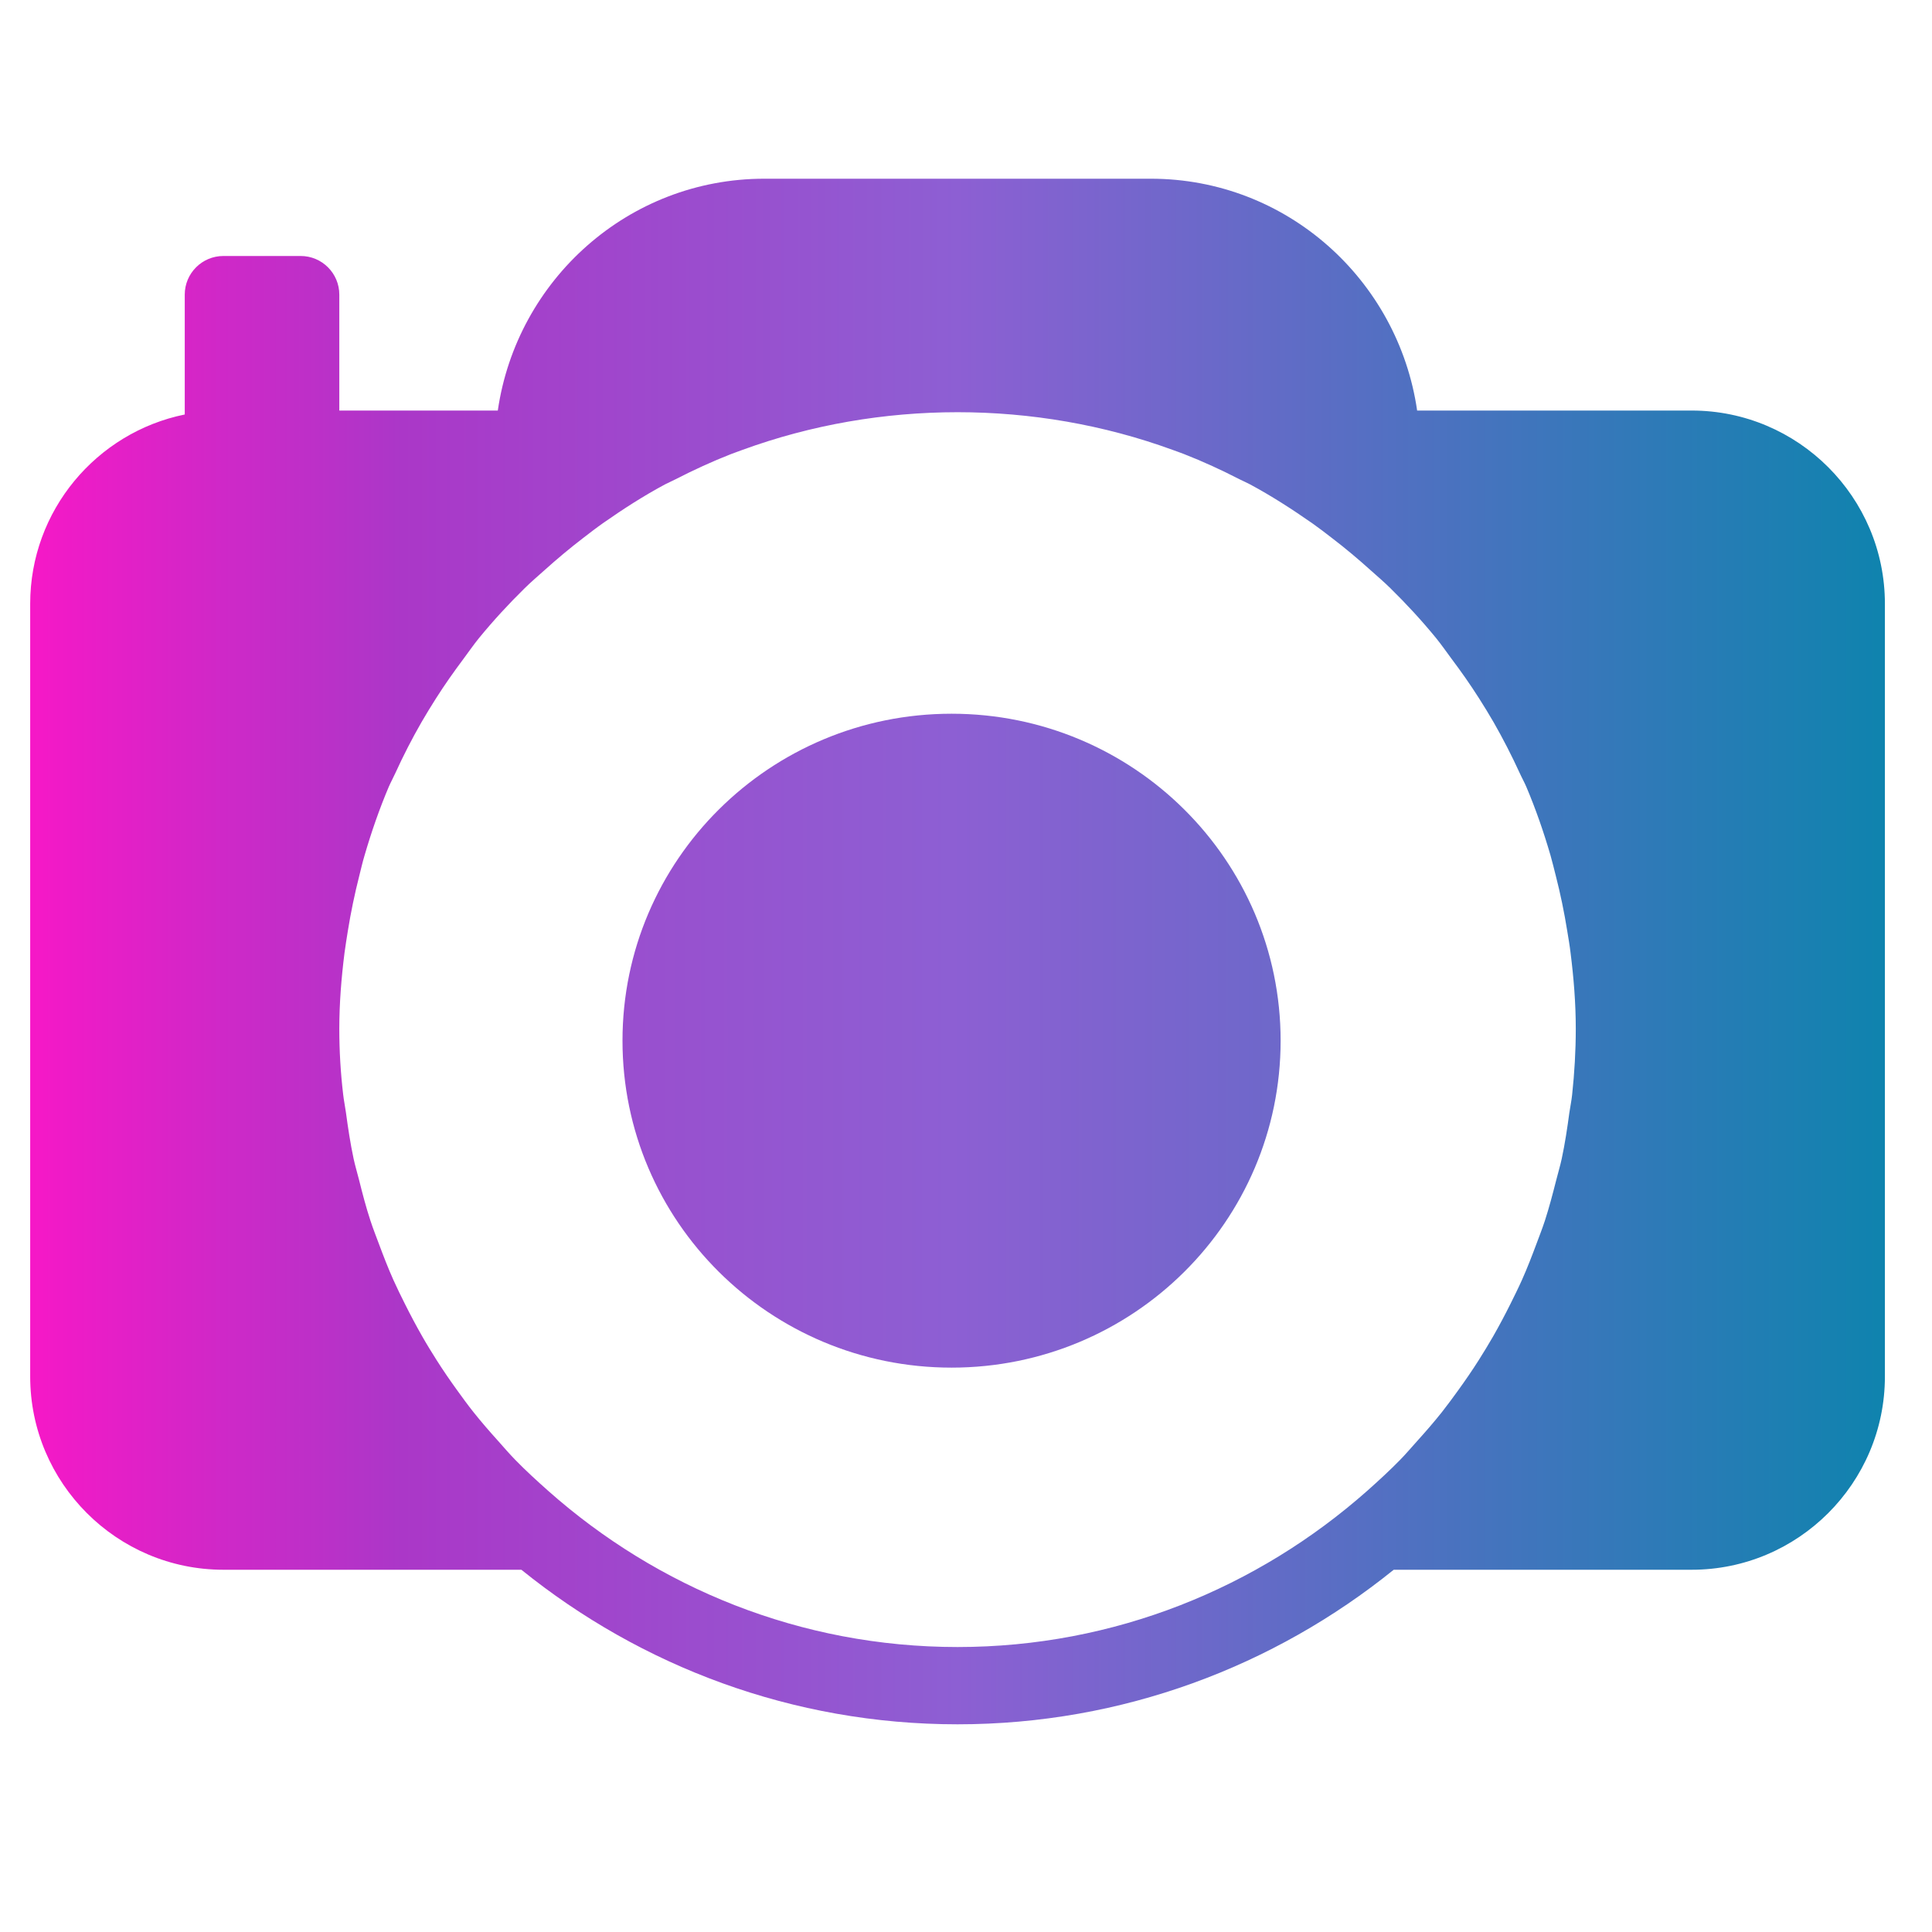 <?xml version="1.0" encoding="UTF-8" standalone="no"?>
<svg
   style="isolation:isolate"
   width="16"
   height="16"
   viewBox="0 0 16 16"
   version="1.1"
   id="svg22"
   sodipodi:docname="kphotoalbum.svg"
   inkscape:version="1.3 (0e150ed6c4, 2023-07-21)"
   xmlns:inkscape="http://www.inkscape.org/namespaces/inkscape"
   xmlns:sodipodi="http://sodipodi.sourceforge.net/DTD/sodipodi-0.dtd"
   xmlns:xlink="http://www.w3.org/1999/xlink"
   xmlns="http://www.w3.org/2000/svg"
   xmlns:svg="http://www.w3.org/2000/svg">
  <sodipodi:namedview
     id="namedview22"
     pagecolor="#ffffff"
     bordercolor="#000000"
     borderopacity="0.25"
     inkscape:showpageshadow="2"
     inkscape:pageopacity="0.0"
     inkscape:pagecheckerboard="0"
     inkscape:deskcolor="#d1d1d1"
     showgrid="true"
     inkscape:zoom="48.181147"
     inkscape:cx="6.8906621"
     inkscape:cy="8.8312551"
     inkscape:window-width="1920"
     inkscape:window-height="994"
     inkscape:window-x="0"
     inkscape:window-y="0"
     inkscape:window-maximized="1"
     inkscape:current-layer="svg22">
    <inkscape:grid
       id="grid28"
       units="px"
       originx="0"
       originy="0"
       spacingx="1"
       spacingy="1"
       empcolor="#0099e5"
       empopacity="0.302"
       color="#0099e5"
       opacity="0.149"
       empspacing="5"
       dotted="false"
       gridanglex="30"
       gridanglez="30"
       visible="true" />
  </sodipodi:namedview>
  <defs
     id="defs22">
    <style
       id="current-color-scheme"
       type="text/css">&#10;   .ColorScheme-Text { color:#d5c289; } .ColorScheme-Highlight { color:#5294e2; }&#10;  </style>
    <linearGradient
       id="arrongin"
       x1="0%"
       x2="0%"
       y1="0%"
       y2="100%">
      <stop
         offset="0%"
         style="stop-color:#dd9b44; stop-opacity:1"
         id="stop1" />
      <stop
         offset="100%"
         style="stop-color:#ad6c16; stop-opacity:1"
         id="stop2" />
    </linearGradient>
    <linearGradient
       id="aurora"
       x1="0%"
       x2="0%"
       y1="0%"
       y2="100%">
      <stop
         offset="0%"
         style="stop-color:#09D4DF; stop-opacity:1"
         id="stop3" />
      <stop
         offset="100%"
         style="stop-color:#9269F4; stop-opacity:1"
         id="stop4" />
    </linearGradient>
    <linearGradient
       id="fitdance"
       x1="0%"
       x2="0%"
       y1="0%"
       y2="100%">
      <stop
         offset="0%"
         style="stop-color:#1AD6AB; stop-opacity:1"
         id="stop5" />
      <stop
         offset="100%"
         style="stop-color:#329DB6; stop-opacity:1"
         id="stop6" />
    </linearGradient>
    <linearGradient
       id="oomox"
       x1="0%"
       x2="0%"
       y1="0%"
       y2="100%">
      <stop
         offset="0%"
         style="stop-color:#303b3d; stop-opacity:1"
         id="stop7" />
      <stop
         offset="100%"
         style="stop-color:#bc985d; stop-opacity:1"
         id="stop8" />
    </linearGradient>
    <linearGradient
       id="rainblue"
       x1="0%"
       x2="0%"
       y1="0%"
       y2="100%">
      <stop
         offset="0%"
         style="stop-color:#00F260; stop-opacity:1"
         id="stop9" />
      <stop
         offset="100%"
         style="stop-color:#0575E6; stop-opacity:1"
         id="stop10" />
    </linearGradient>
    <linearGradient
       id="sunrise"
       x1="0%"
       x2="0%"
       y1="0%"
       y2="100%">
      <stop
         offset="0%"
         style="stop-color: #FF8501; stop-opacity:1"
         id="stop11" />
      <stop
         offset="100%"
         style="stop-color: #FFCB01; stop-opacity:1"
         id="stop12" />
    </linearGradient>
    <linearGradient
       id="telinkrin"
       x1="0%"
       x2="0%"
       y1="0%"
       y2="100%">
      <stop
         offset="0%"
         style="stop-color: #b2ced6; stop-opacity:1"
         id="stop13" />
      <stop
         offset="100%"
         style="stop-color: #6da5b7; stop-opacity:1"
         id="stop14" />
    </linearGradient>
    <linearGradient
       id="60spsycho"
       x1="0%"
       x2="0%"
       y1="0%"
       y2="100%">
      <stop
         offset="0%"
         style="stop-color: #df5940; stop-opacity:1"
         id="stop15" />
      <stop
         offset="25%"
         style="stop-color: #d8d15f; stop-opacity:1"
         id="stop16" />
      <stop
         offset="50%"
         style="stop-color: #e9882a; stop-opacity:1"
         id="stop17" />
      <stop
         offset="100%"
         style="stop-color: #279362; stop-opacity:1"
         id="stop18" />
    </linearGradient>
    <linearGradient
       id="90ssummer"
       x1="0%"
       x2="0%"
       y1="0%"
       y2="100%">
      <stop
         offset="0%"
         style="stop-color: #f618c7; stop-opacity:1"
         id="stop19" />
      <stop
         offset="20%"
         style="stop-color:#ab37c8;stop-opacity:1"
         id="stop20" />
      <stop
         offset="50%"
         style="stop-color:#8d5fd3;stop-opacity:1"
         id="stop21" />
      <stop
         offset="100%"
         style="stop-color: #0f83ae; stop-opacity:1"
         id="stop22" />
    </linearGradient>
    <linearGradient
       inkscape:collect="always"
       xlink:href="#90ssummer"
       id="linearGradient24"
       x1="0"
       y1="256"
       x2="511.998"
       y2="256"
       gradientUnits="userSpaceOnUse" />
    <linearGradient
       inkscape:collect="always"
       xlink:href="#90ssummer"
       id="linearGradient25"
       gradientUnits="userSpaceOnUse"
       x1="0"
       y1="256"
       x2="511.998"
       y2="256"
       gradientTransform="matrix(1.419,0,0,1.41,-109.006,-110.495)" />
    <linearGradient
       inkscape:collect="always"
       xlink:href="#90ssummer"
       id="linearGradient26"
       gradientUnits="userSpaceOnUse"
       x1="0"
       y1="256"
       x2="511.998"
       y2="256" />
    <linearGradient
       inkscape:collect="always"
       xlink:href="#90ssummer"
       id="linearGradient27"
       gradientUnits="userSpaceOnUse"
       x1="0"
       y1="256"
       x2="511.998"
       y2="256" />
    <linearGradient
       inkscape:collect="always"
       xlink:href="#90ssummer"
       id="linearGradient28"
       gradientUnits="userSpaceOnUse"
       x1="0"
       y1="256"
       x2="511.998"
       y2="256" />
  </defs>
  <g
     id="g4"
     transform="matrix(0.03,0,0,0.03,0.25,0.2)"
     style="fill:url(#linearGradient24);fill-opacity:1">&#10;	<g
   id="g3"
   style="fill:url(#linearGradient28);fill-opacity:1">&#10;		<g
   id="g2"
   style="fill:url(#linearGradient27);fill-opacity:1">&#10;			<path
   d="m 254.347,190.359 c -50.173,0 -90.838,40.405 -90.838,90.256 0,49.851 40.666,90.256 90.838,90.256 50.173,0 90.838,-40.405 90.838,-90.256 0,-49.851 -40.666,-90.256 -90.838,-90.256 z"
   id="path1"
   style="fill:url(#linearGradient25);fill-opacity:1;stroke-width:1.415" />
&#10;			<path
   d="M 458.667,106.667 H 382.87 c -5.227,-36.096 -36.032,-64 -73.536,-64 H 202.667 c -37.504,0 -68.352,27.904 -73.579,64 H 85.333 v -32 C 85.333,68.779 80.555,64 74.667,64 H 53.333 c -5.888,0 -10.667,4.779 -10.667,10.667 v 33.088 C 18.347,112.704 0,134.251 0,160 v 213.333 c 0,29.397 23.936,53.333 53.333,53.333 h 82.261 c 32.96,26.624 74.837,42.667 120.405,42.667 45.568,0 87.445,-16.043 120.405,-42.667 h 82.261 c 29.397,0 53.333,-23.936 53.333,-53.333 V 160 C 512,130.603 488.064,106.667 458.667,106.667 Z m -33.003,188.821 c -0.171,1.685 -0.533,3.328 -0.768,4.992 -0.576,4.288 -1.216,8.555 -2.112,12.736 -0.427,1.984 -1.024,3.925 -1.515,5.888 -0.96,3.776 -1.941,7.531 -3.136,11.221 -0.704,2.155 -1.536,4.245 -2.325,6.379 -1.259,3.371 -2.539,6.699 -4.011,9.984 -1.003,2.24 -2.091,4.416 -3.179,6.613 -1.515,3.029 -3.093,6.016 -4.779,8.96 -1.28,2.219 -2.603,4.395 -3.968,6.549 -1.771,2.795 -3.648,5.525 -5.589,8.213 -1.493,2.069 -3.008,4.139 -4.587,6.144 -2.155,2.709 -4.437,5.333 -6.763,7.915 -1.579,1.749 -3.115,3.563 -4.757,5.248 -2.901,2.965 -5.973,5.781 -9.088,8.555 C 338.88,431.616 299.371,448 256,448 c -43.371,0 -82.88,-16.384 -113.024,-43.136 -3.115,-2.773 -6.208,-5.589 -9.088,-8.555 -1.643,-1.685 -3.179,-3.477 -4.757,-5.248 -2.325,-2.581 -4.608,-5.205 -6.763,-7.915 -1.6,-2.005 -3.093,-4.075 -4.587,-6.144 -1.941,-2.688 -3.819,-5.419 -5.589,-8.213 -1.365,-2.155 -2.709,-4.331 -3.968,-6.549 -1.685,-2.944 -3.264,-5.931 -4.779,-8.96 -1.088,-2.176 -2.176,-4.373 -3.179,-6.613 -1.472,-3.285 -2.752,-6.613 -4.011,-9.984 -0.789,-2.112 -1.621,-4.224 -2.325,-6.379 -1.216,-3.691 -2.197,-7.445 -3.136,-11.221 -0.491,-1.963 -1.088,-3.904 -1.515,-5.888 -0.896,-4.203 -1.536,-8.469 -2.112,-12.736 -0.235,-1.685 -0.576,-3.307 -0.768,-4.992 -0.704,-5.973 -1.067,-12.032 -1.067,-18.133 0,-7.104 0.576,-14.123 1.451,-21.056 0.256,-1.984 0.597,-3.925 0.896,-5.888 0.832,-5.184 1.899,-10.304 3.179,-15.339 0.469,-1.856 0.896,-3.755 1.451,-5.589 1.877,-6.443 4.075,-12.779 6.677,-18.923 0.555,-1.28 1.237,-2.496 1.813,-3.776 2.197,-4.821 4.608,-9.515 7.232,-14.08 1.28,-2.219 2.624,-4.395 3.989,-6.549 2.368,-3.733 4.928,-7.36 7.595,-10.923 1.429,-1.92 2.773,-3.883 4.288,-5.739 3.925,-4.8 8.149,-9.387 12.608,-13.76 1.728,-1.707 3.584,-3.285 5.397,-4.907 3.435,-3.093 6.976,-6.059 10.667,-8.896 1.835,-1.408 3.648,-2.816 5.525,-4.139 5.483,-3.84 11.157,-7.509 17.173,-10.731 0.917,-0.491 1.899,-0.875 2.816,-1.365 5.035,-2.581 10.155,-4.949 15.403,-6.997 1.045,-0.405 2.091,-0.768 3.136,-1.152 37.952,-13.867 80.789,-13.867 118.741,0 1.045,0.384 2.112,0.747 3.136,1.152 5.248,2.048 10.389,4.416 15.403,6.997 0.939,0.469 1.899,0.875 2.816,1.365 5.995,3.221 11.669,6.891 17.173,10.731 1.877,1.323 3.712,2.731 5.525,4.139 3.691,2.816 7.232,5.803 10.667,8.896 1.813,1.621 3.669,3.2 5.397,4.907 4.459,4.373 8.683,8.96 12.608,13.76 1.515,1.856 2.859,3.819 4.288,5.739 2.667,3.541 5.205,7.168 7.595,10.923 1.365,2.155 2.709,4.331 3.989,6.549 2.624,4.587 5.035,9.28 7.232,14.08 0.576,1.28 1.259,2.475 1.813,3.776 2.603,6.144 4.8,12.48 6.677,18.923 0.533,1.835 0.96,3.712 1.451,5.589 1.301,5.056 2.347,10.155 3.179,15.339 0.32,1.963 0.661,3.904 0.896,5.888 0.875,6.933 1.451,13.952 1.451,21.056 0.002,6.101 -0.361,12.159 -1.001,18.154 z"
   id="path2"
   style="fill:url(#linearGradient26);fill-opacity:1" />
&#10;		</g>
&#10;	</g>
&#10;</g>
</svg>
